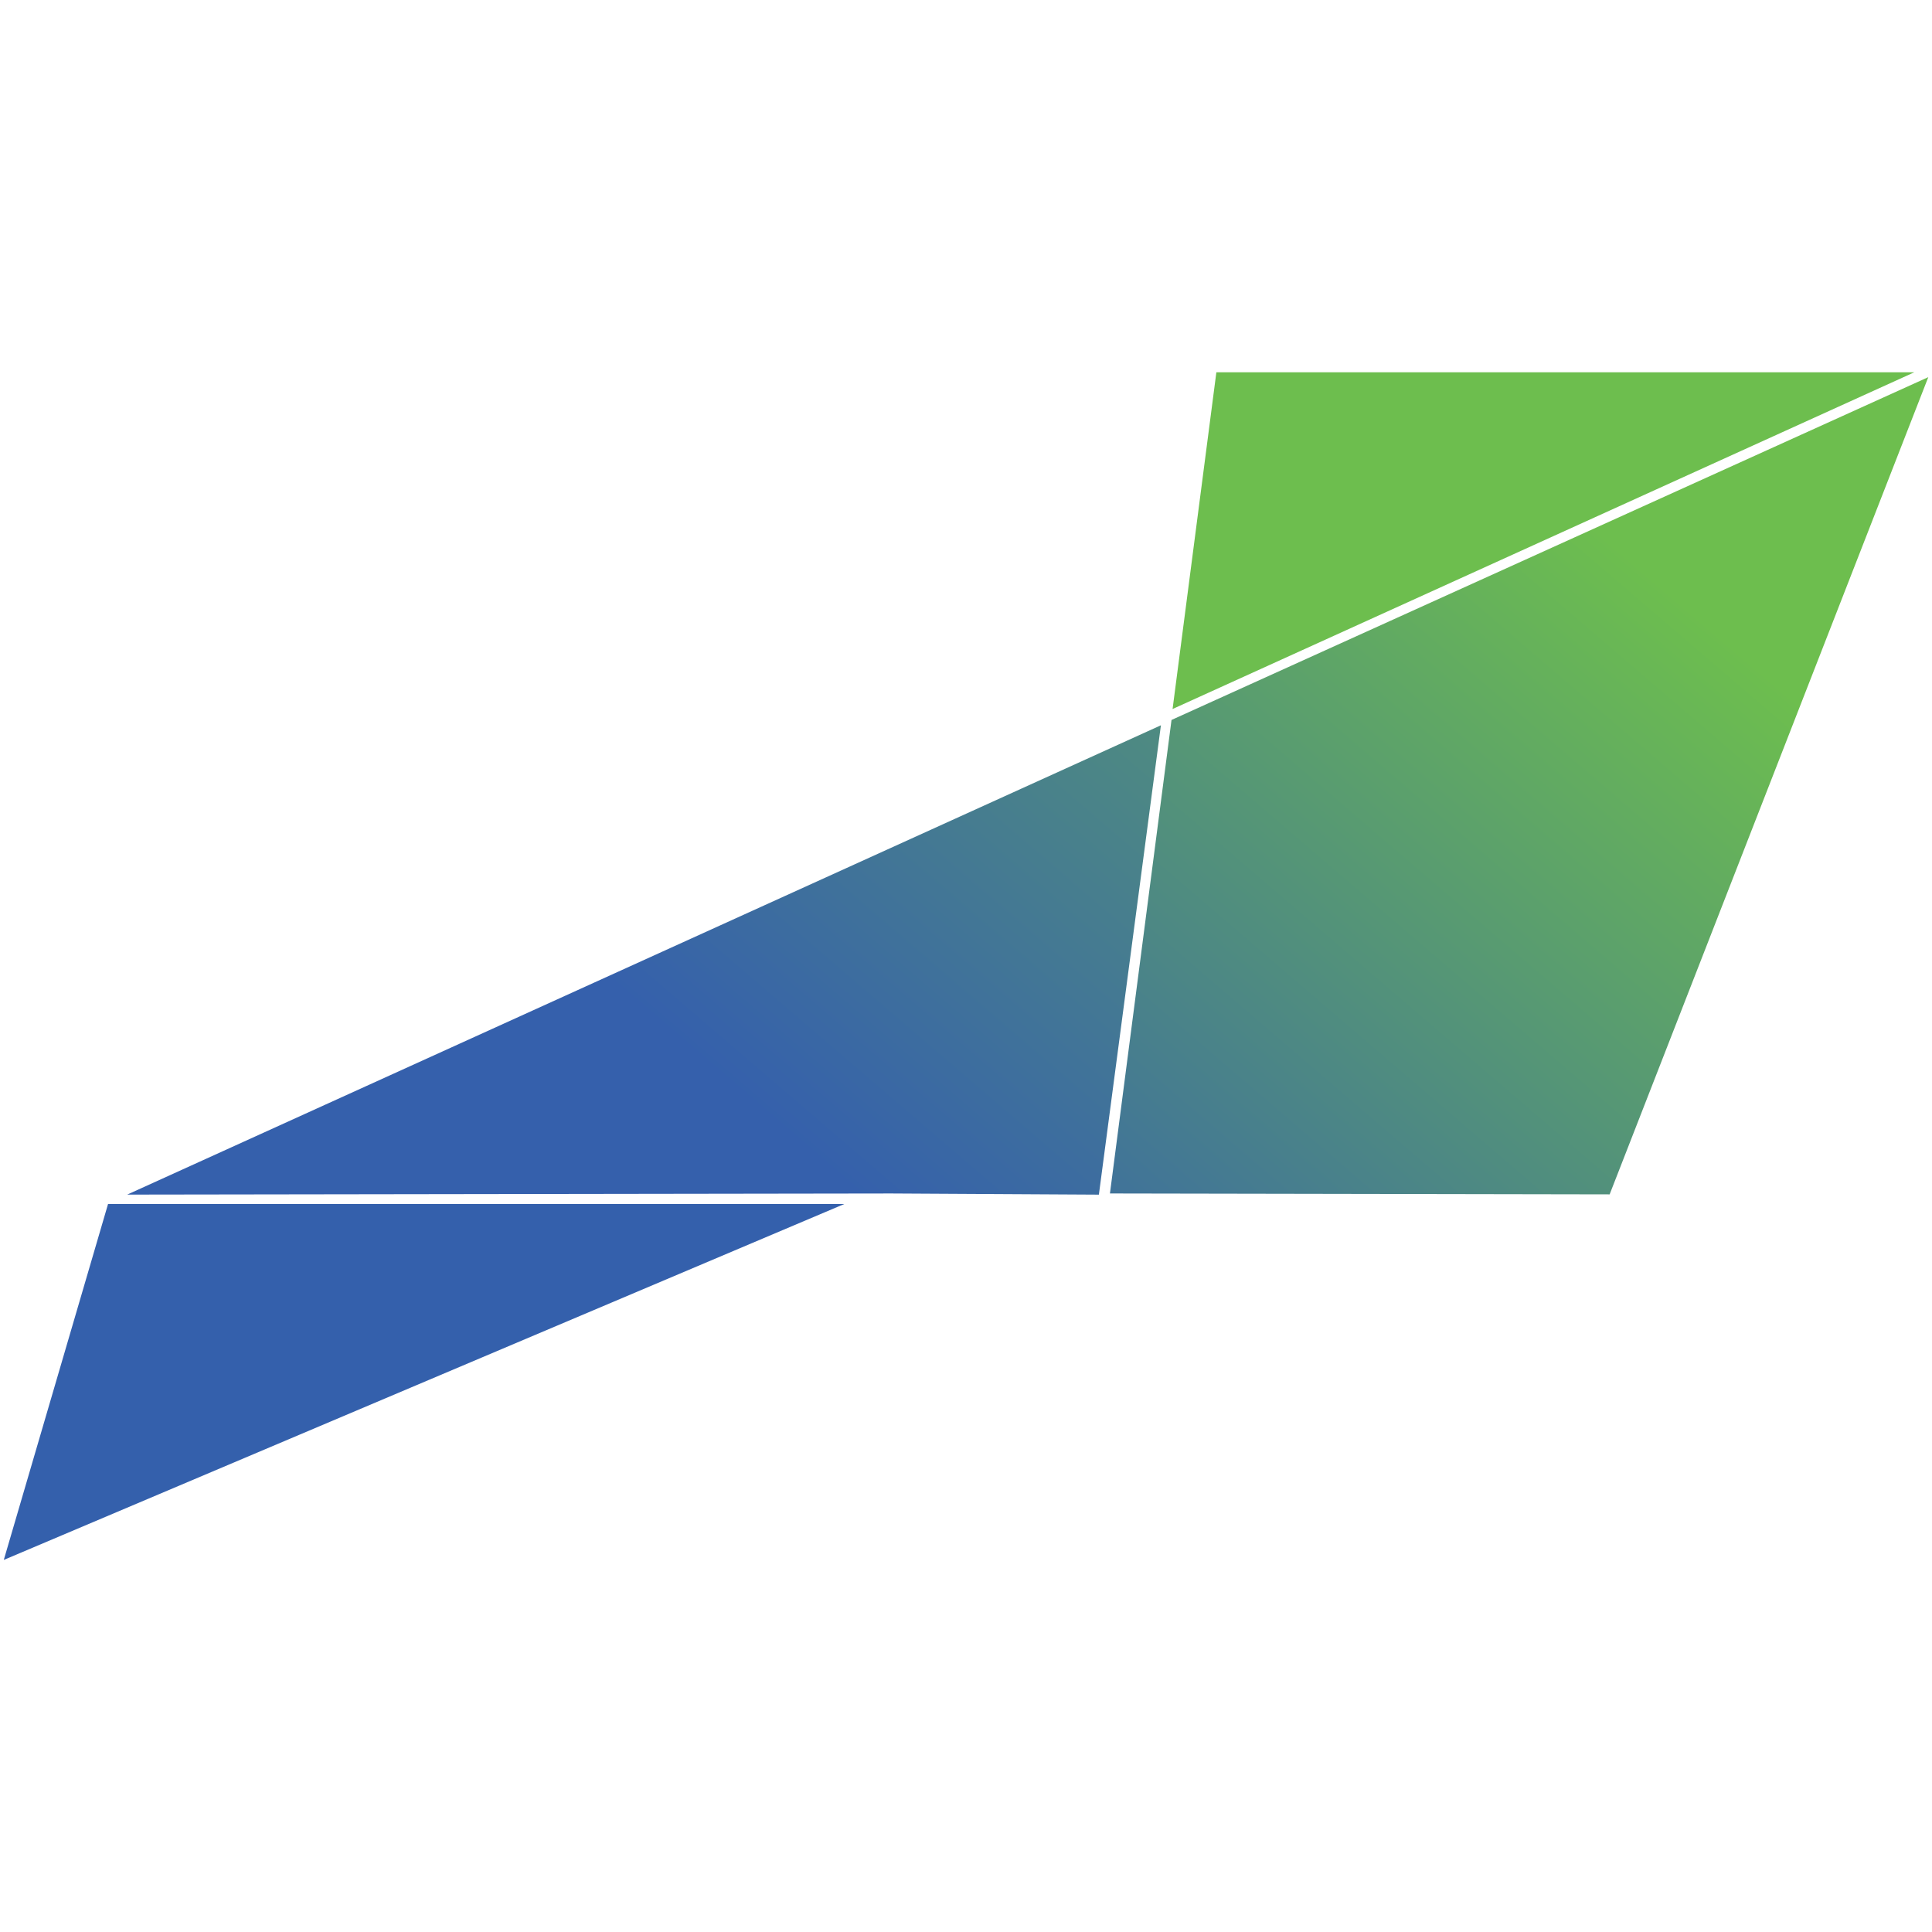 <?xml version="1.0" encoding="UTF-8" standalone="no"?><!DOCTYPE svg PUBLIC "-//W3C//DTD SVG 1.1//EN" "http://www.w3.org/Graphics/SVG/1.1/DTD/svg11.dtd"><svg width="100%" height="100%" viewBox="0 0 512 512" version="1.1" xmlns="http://www.w3.org/2000/svg" xmlns:xlink="http://www.w3.org/1999/xlink" xml:space="preserve" style="fill-rule:evenodd;clip-rule:evenodd;stroke-linejoin:round;stroke-miterlimit:2;"><title>BitOfProperty</title><desc>BitOfProperty is a blockchain based real estate crowdinvestment platform, making property investing affordable and increasing liquidity of the investments. The company is headquartered in Singapore and has a subsidiary in Estonia.</desc>    <g id="Ebene-2" transform="matrix(1.305,0,0,1.305,-26.208,61.258)">        <g transform="matrix(1,0,0,1,191.533,269.837)">            <path d="M0,-72.274l-149.509,0l-21.172,72.274l170.681,-72.274Z" style="fill:rgb(52,96,172);fill-rule:nonzero;"/>        </g>        <g transform="matrix(-1,0,0,1,258.201,97.041)">            <path d="M-150.61,-68.376l141.718,0l8.892,68.376l-115.45,-52.414l-35.16,-15.962Z" style="fill:rgb(109,190,78);fill-rule:nonzero;"/>        </g>        <g transform="matrix(236.991,-282.435,-282.435,-236.991,101.442,247.058)">            <path d="M0.01,0.205l0.271,-0.322l0.073,-0.088l0.22,0.14l-0.564,0.27Z" style="fill:url(#_Linear1);fill-rule:nonzero;"/>        </g>        <g transform="matrix(-47.546,365.614,365.614,47.546,362.537,-132.899)">            <path d="M0.661,-0.2l0.263,0l-0.035,0.273l-0.469,0.116l0.241,-0.389Z" style="fill:url(#_Linear2);fill-rule:nonzero;"/>        </g>    </g>    <defs>        <linearGradient id="_Linear1" x1="0" y1="0" x2="1" y2="0" gradientUnits="userSpaceOnUse" gradientTransform="matrix(1,0,0,-1,0,3.65923e-06)"><stop offset="0" style="stop-color:rgb(53,96,172);stop-opacity:1"/><stop offset="0.27" style="stop-color:rgb(53,96,172);stop-opacity:1"/><stop offset="0.93" style="stop-color:rgb(109,190,78);stop-opacity:1"/><stop offset="1" style="stop-color:rgb(109,190,78);stop-opacity:1"/></linearGradient>        <linearGradient id="_Linear2" x1="0" y1="0" x2="1" y2="0" gradientUnits="userSpaceOnUse" gradientTransform="matrix(-0.843,0.539,0.539,0.843,1.245,-0.364)"><stop offset="0" style="stop-color:rgb(53,96,172);stop-opacity:1"/><stop offset="0.25" style="stop-color:rgb(53,96,172);stop-opacity:1"/><stop offset="0.81" style="stop-color:rgb(109,190,78);stop-opacity:1"/><stop offset="1" style="stop-color:rgb(109,190,78);stop-opacity:1"/></linearGradient>    </defs></svg>